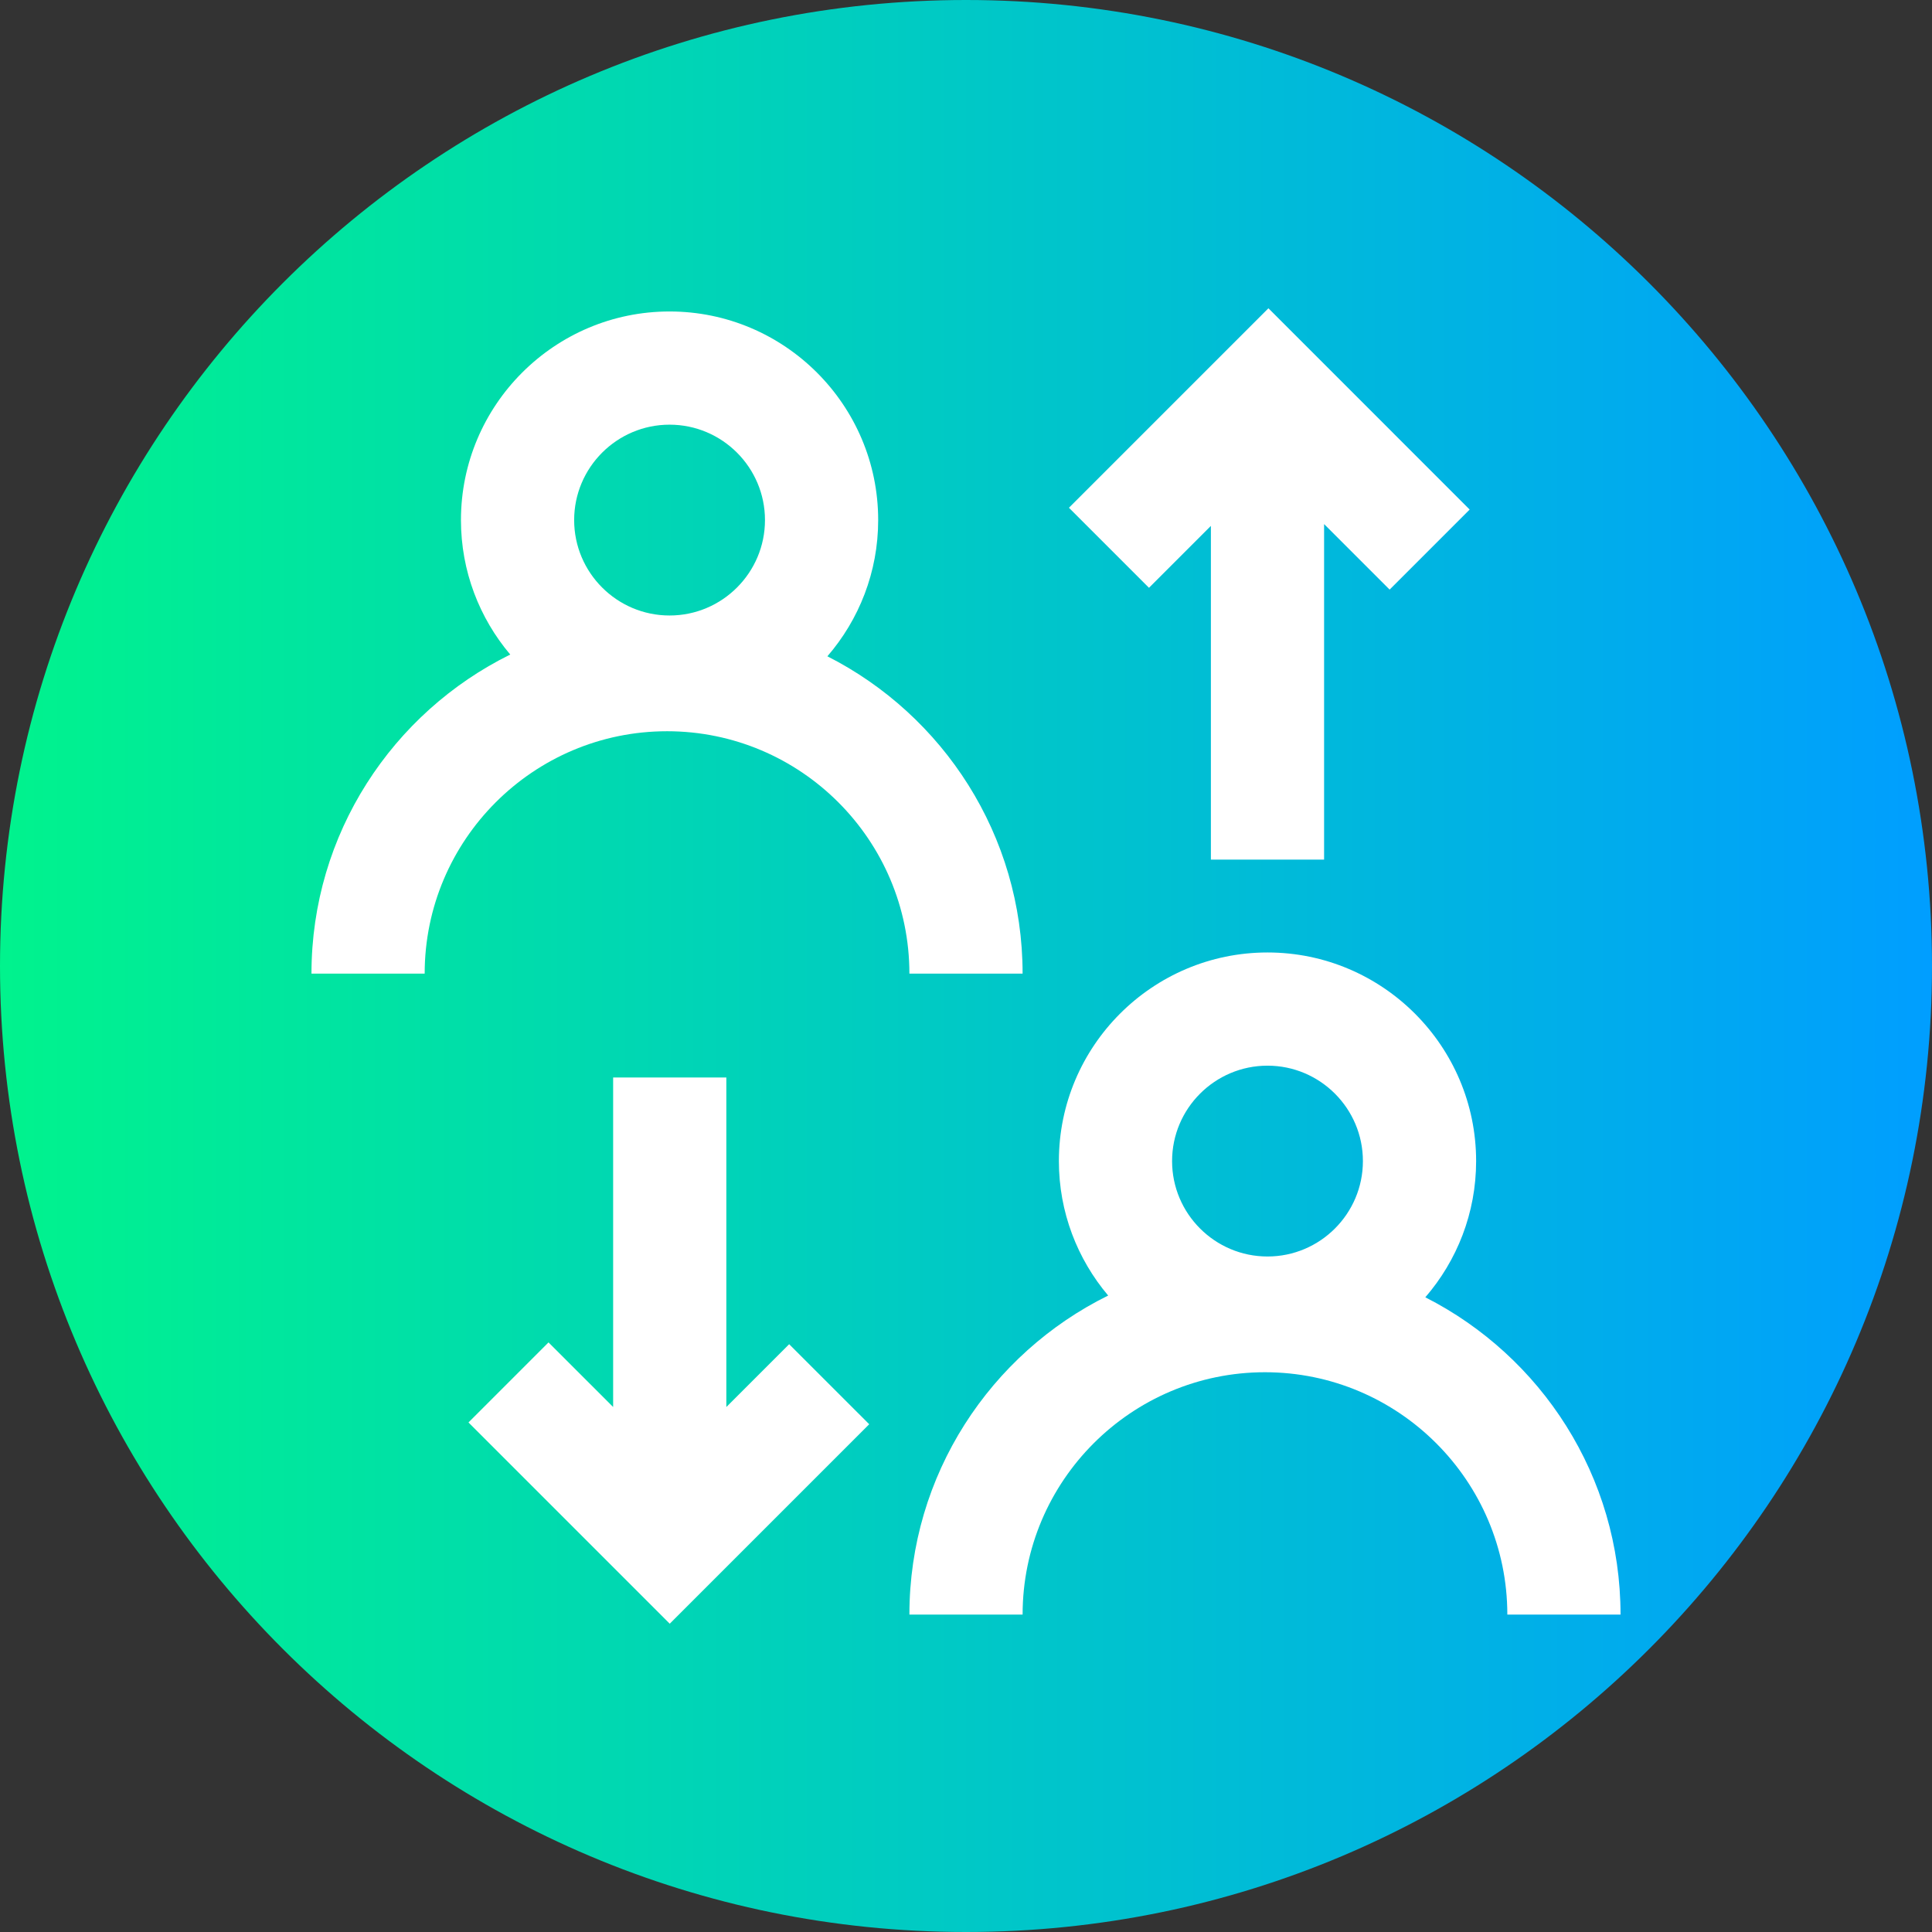<svg height="20pt" viewBox="0 0 512 512" width="20pt" xmlns="http://www.w3.org/2000/svg" xmlns:xlink="http://www.w3.org/1999/xlink"><rect x="0" y="0" width="512" height="512" fill="#333333" stroke="none"/><linearGradient id="a" gradientUnits="userSpaceOnUse" x1="0" x2="512" y1="256" y2="256"><stop offset="0" stop-color="#00f38d"/><stop offset="1" stop-color="#009eff"/></linearGradient><path d="m512 256c0 141.387-114.613 256-256 256s-256-114.613-256-256 114.613-256 256-256 256 114.613 256 256zm0 0" fill="url(#a)"/><g fill="#fff"><path d="m192.488 372.871v-87.328h-30v87.328l-17.125-17.121-21.211 21.215 53.336 53.336 52.863-52.863-21.215-21.211zm0 0"/><path d="m176.77 193.785c35.418 0 64.23 28.812 64.23 64.23h30c0-36.68-21.066-68.527-51.734-84.09 8.375-9.695 13.461-22.309 13.461-36.098 0-30.484-24.801-55.285-55.285-55.285s-55.285 24.801-55.285 55.285c0 13.566 4.922 26 13.062 35.633-31.176 15.383-52.676 47.5-52.676 84.555h30c0-35.418 28.812-64.23 64.227-64.23zm.672-81.242c13.945 0 25.285 11.344 25.285 25.285s-11.34 25.285-25.285 25.285c-13.941 0-25.285-11.344-25.285-25.285s11.344-25.285 25.285-25.285zm0 0"/><path d="m377.723 343.797c8.379-9.691 13.465-22.309 13.465-36.098 0-30.484-24.801-55.285-55.285-55.285-30.488 0-55.289 24.801-55.289 55.285 0 13.566 4.922 26 13.062 35.633-31.176 15.383-52.676 47.504-52.676 84.555h30c0-35.418 28.812-64.23 64.227-64.23 35.418 0 64.23 28.812 64.23 64.23h30c0-36.68-21.066-68.527-51.734-84.09zm-41.824-61.383c13.945 0 25.285 11.344 25.285 25.285 0 13.941-11.34 25.285-25.285 25.285-13.941 0-25.285-11.344-25.285-25.285 0-13.941 11.344-25.285 25.285-25.285zm0 0"/><path d="m320.898 139.367v88.434h30v-88.914l17.367 17.363 21.211-21.215-53.332-53.336-52.863 52.863 21.211 21.211zm0 0"/></g></svg>